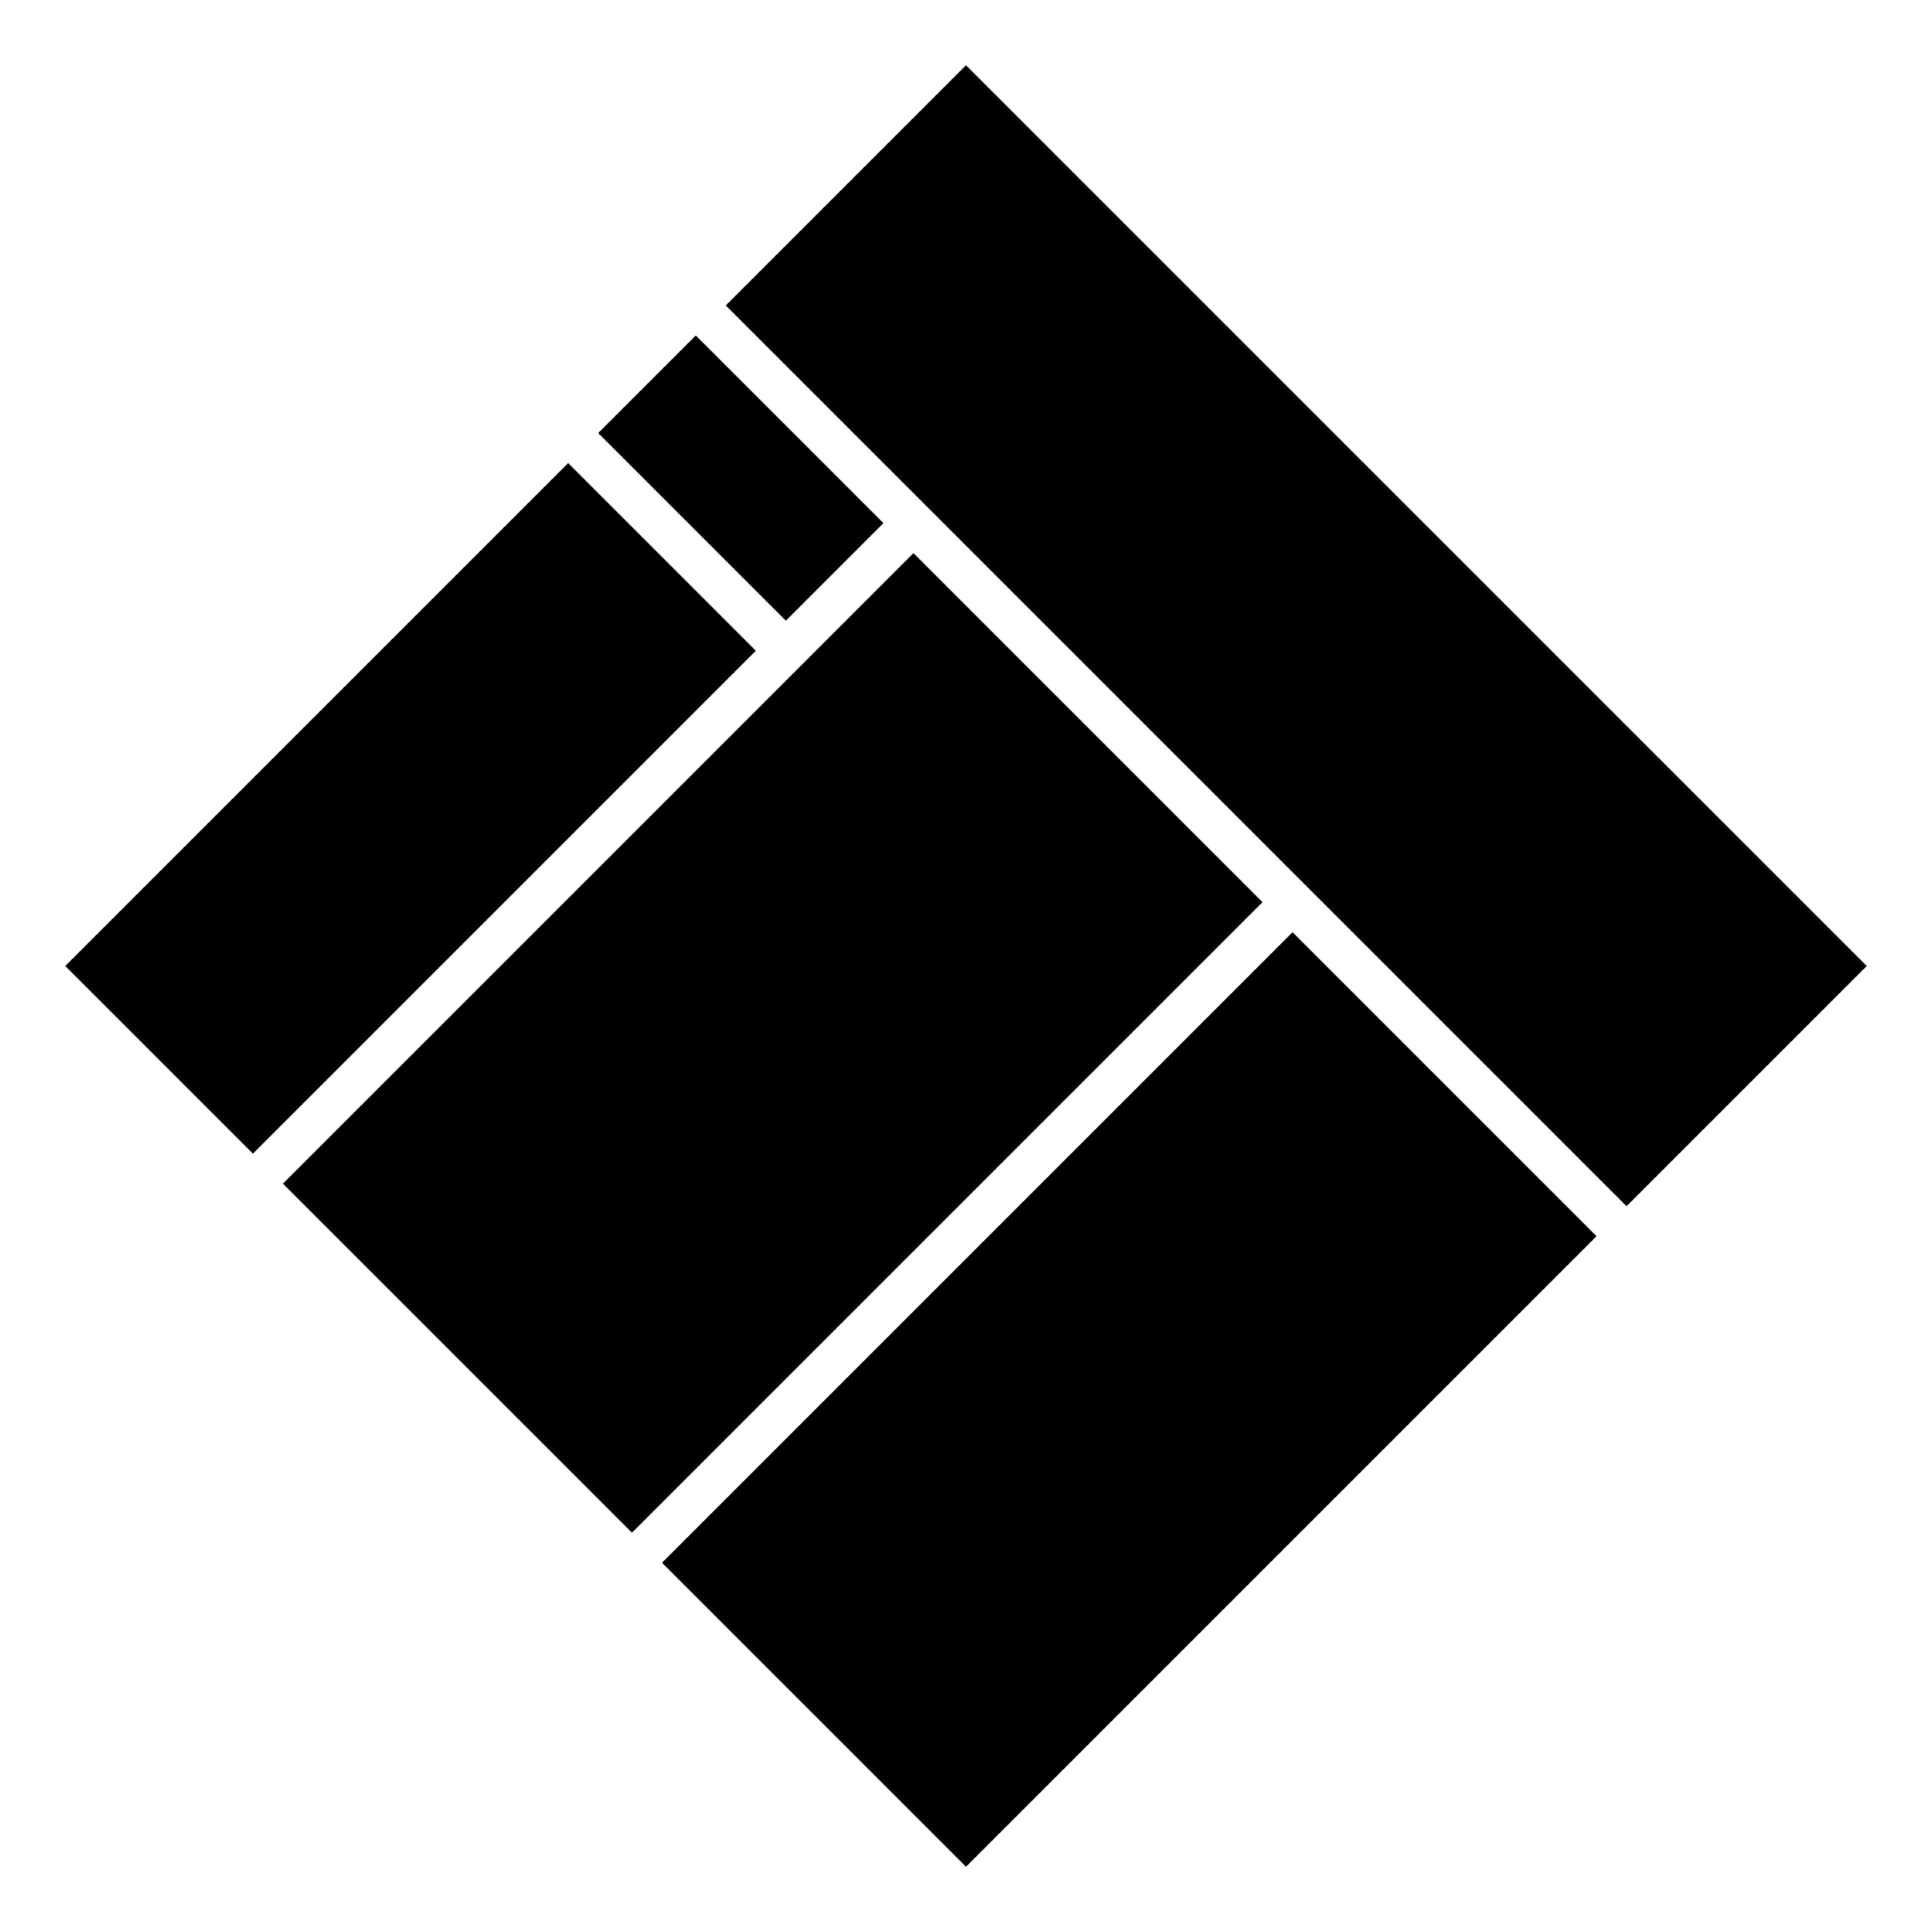 <svg width="364px" height="364px" xmlns="http://www.w3.org/2000/svg">
  <g transform="translate(54.0 54.0) rotate(45 128.0 128.0)">
    <rect id="coding_gaming" x="8px" y="8px" width="240px" height="64px" />
    <rect id="art_design" x="8px" y="80px" width="50px" height="26px" />
    <rect id="robotics" x="66px" y="80px" width="93px" height="168px" />
    <rect id="food_gardening" x="167px" y="80px" width="81px" height="168px" />
    <rect id="storytelling" x="8px" y="114px" width="50px" height="134px" />
  </g>
</svg>
